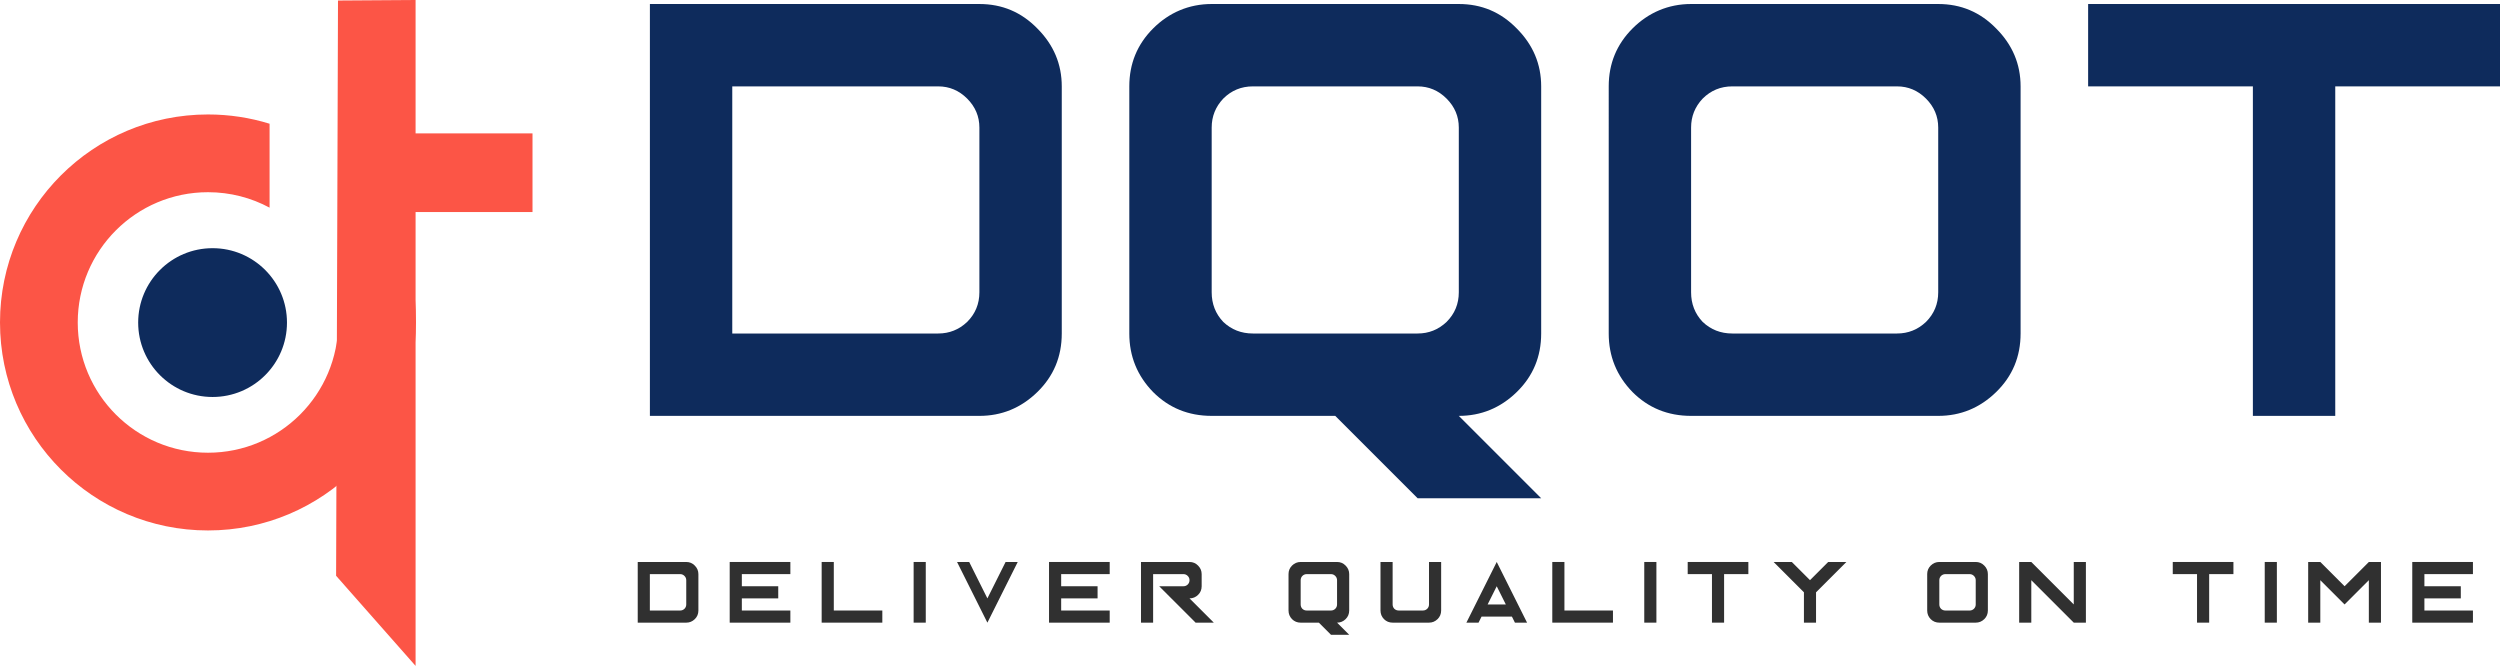 <?xml version="1.0" encoding="UTF-8"?>
<svg id="Layer_2" data-name="Layer 2" xmlns="http://www.w3.org/2000/svg" width="2352.1" height="626.5" viewBox="0 0 2352.1 626.5">
  <defs>
    <style>
      .cls-1 {
        fill: #303030;
      }

      .cls-1, .cls-2, .cls-3 {
        stroke-width: 0px;
      }

      .cls-2 {
        fill: #0e2b5c;
      }

      .cls-3 {
        fill: #fc5546;
      }
    </style>
  </defs>
  <g id="Layer_1-2" data-name="Layer 1">
    <g>
      <circle class="cls-2" cx="200" cy="303.5" r="70"/>
      <path class="cls-3" d="M391.38,303.38c0,108.07-87.62,195.69-195.69,195.69S0,411.45,0,303.38,87.61,107.69,195.69,107.69c20.17,0,39.63,3.05,57.94,8.72v78.96c-17.25-9.28-36.97-14.54-57.94-14.54-67.69,0-122.55,54.86-122.55,122.55s54.86,122.55,122.55,122.55,122.55-54.87,122.55-122.55c0-11.21,4.58-23.56,1.76-33.88l1-122c47.06,35.74,70.38,92.21,70.38,155.88Z"/>
      <path class="cls-3" d="M391,626.5l-74.78-84.78L318,.5c24.33-.17,48.67-.33,73-.5v626.5Z"/>
      <rect class="cls-3" x="389" y="125.5" width="112" height="74"/>
      <g>
        <path class="cls-2" d="M611.45,391.27V3.77h310c21.39,0,39.55,7.67,54.49,23.01,15.34,15.34,23.01,33.51,23.01,54.49v232.5c0,21.8-7.67,40.17-23.01,55.1-15.34,14.94-33.51,22.4-54.49,22.4h-310ZM882.7,313.77c10.49,0,19.57-3.63,27.25-10.9,7.66-7.66,11.5-16.95,11.5-27.85V120.02c0-10.49-3.84-19.57-11.5-27.25-7.67-7.66-16.75-11.5-27.25-11.5h-193.75v232.5h193.75Z"/>
        <path class="cls-2" d="M1333.75,468.77l-77.5-77.5h-116.25c-21.8,0-40.17-7.46-55.1-22.4-14.94-15.33-22.4-33.7-22.4-55.1V81.27c0-21.39,7.46-39.55,22.4-54.49s33.7-23.01,55.1-23.01h232.5c21.39,0,39.55,7.67,54.49,23.01,15.34,15.34,23.01,33.51,23.01,54.49v232.5c0,21.8-7.67,40.17-23.01,55.1-15.34,14.94-33.51,22.4-54.49,22.4l77.5,77.5h-116.25ZM1333.75,313.77c10.49,0,19.57-3.63,27.25-10.9,7.66-7.66,11.5-16.95,11.5-27.85V120.02c0-10.49-3.84-19.57-11.5-27.25-7.67-7.66-16.75-11.5-27.25-11.5h-155c-10.9,0-20.19,3.84-27.85,11.5-7.27,7.67-10.9,16.75-10.9,27.25v155c0,10.9,3.63,20.19,10.9,27.85,7.66,7.27,16.95,10.9,27.85,10.9h155Z"/>
        <path class="cls-2" d="M1591.05,391.27c-21.8,0-40.17-7.46-55.1-22.4-14.94-15.33-22.4-33.7-22.4-55.1V81.27c0-21.39,7.46-39.55,22.4-54.49s33.7-23.01,55.1-23.01h232.5c21.39,0,39.55,7.67,54.49,23.01,15.34,15.34,23.01,33.51,23.01,54.49v232.5c0,21.8-7.67,40.17-23.01,55.1-15.34,14.94-33.51,22.4-54.49,22.4h-232.5ZM1784.8,313.77c10.49,0,19.57-3.63,27.25-10.9,7.66-7.66,11.5-16.95,11.5-27.85V120.02c0-10.49-3.84-19.57-11.5-27.25-7.67-7.66-16.75-11.5-27.25-11.5h-155c-10.9,0-20.19,3.84-27.85,11.5-7.27,7.67-10.9,16.75-10.9,27.25v155c0,10.9,3.63,20.19,10.9,27.85,7.66,7.27,16.95,10.9,27.85,10.9h155Z"/>
        <path class="cls-2" d="M2119.6,391.27V81.27h-155V3.77h387.5v77.5h-155v310h-77.5Z"/>
      </g>
      <g>
        <path class="cls-1" d="M600,585.81v-57.08h45.66c3.15,0,5.83,1.13,8.03,3.39,2.26,2.26,3.39,4.94,3.39,8.03v34.25c0,3.21-1.13,5.92-3.39,8.12-2.26,2.2-4.94,3.3-8.03,3.3h-45.66ZM639.95,574.4c1.55,0,2.88-.54,4.01-1.61,1.13-1.13,1.69-2.5,1.69-4.1v-22.83c0-1.55-.57-2.88-1.69-4.01-1.13-1.13-2.47-1.69-4.01-1.69h-28.54v34.25h28.54Z"/>
        <path class="cls-1" d="M686.53,585.81v-57.08h57.08v11.42h-45.66v11.42h34.25v11.42h-34.25v11.42h45.66v11.42h-57.08Z"/>
        <path class="cls-1" d="M773.05,585.81v-57.08h11.42v45.66h45.66v11.42h-57.08Z"/>
        <path class="cls-1" d="M859.58,585.81v-57.08h11.42v57.08h-11.42Z"/>
        <path class="cls-1" d="M900.44,528.74h11.42l17.12,34.25,17.12-34.25h11.42l-28.54,57.08-28.54-57.08Z"/>
        <path class="cls-1" d="M986.97,585.81v-57.08h57.08v11.42h-45.66v11.42h34.25v11.42h-34.25v11.42h45.66v11.42h-57.08Z"/>
        <path class="cls-1" d="M1073.49,585.81v-57.08h45.66c3.15,0,5.83,1.13,8.03,3.39,2.26,2.26,3.39,4.94,3.39,8.03v11.42c0,3.21-1.13,5.92-3.39,8.12-2.26,2.2-4.94,3.3-8.03,3.3l22.83,22.83h-17.12l-34.25-34.25h22.83c1.55,0,2.88-.54,4.01-1.61,1.13-1.13,1.69-2.5,1.69-4.1s-.57-2.88-1.69-4.01c-1.13-1.13-2.47-1.69-4.01-1.69h-28.54v45.66h-11.42Z"/>
        <path class="cls-1" d="M1252.25,597.23l-11.42-11.42h-17.12c-3.21,0-5.92-1.1-8.12-3.3-2.2-2.26-3.3-4.96-3.3-8.12v-34.25c0-3.15,1.1-5.83,3.3-8.03s4.96-3.39,8.12-3.39h34.25c3.15,0,5.83,1.13,8.03,3.39,2.26,2.26,3.39,4.94,3.39,8.03v34.25c0,3.21-1.13,5.92-3.39,8.12-2.26,2.2-4.94,3.3-8.03,3.3l11.42,11.42h-17.12ZM1252.25,574.4c1.55,0,2.88-.54,4.01-1.61,1.13-1.13,1.69-2.5,1.69-4.1v-22.83c0-1.55-.57-2.88-1.69-4.01-1.13-1.13-2.47-1.69-4.01-1.69h-22.83c-1.61,0-2.97.57-4.1,1.69-1.07,1.13-1.6,2.47-1.6,4.01v22.83c0,1.6.54,2.97,1.6,4.1,1.13,1.07,2.5,1.61,4.1,1.61h22.83Z"/>
        <path class="cls-1" d="M1310.24,585.81c-3.21,0-5.92-1.1-8.12-3.3-2.2-2.26-3.3-4.96-3.3-8.12v-45.66h11.42v39.95c0,1.6.54,2.97,1.6,4.1,1.13,1.07,2.5,1.61,4.1,1.61h22.83c1.55,0,2.88-.54,4.01-1.61,1.13-1.13,1.69-2.5,1.69-4.1v-39.95h11.42v45.66c0,3.21-1.13,5.92-3.39,8.12-2.26,2.2-4.94,3.3-8.03,3.3h-34.25Z"/>
        <path class="cls-1" d="M1379.64,585.81l28.54-57.08,28.54,57.08h-11.42l-2.85-5.71h-28.54l-2.85,5.71h-11.42ZM1416.74,568.69l-8.56-17.12-8.56,17.12h17.12Z"/>
        <path class="cls-1" d="M1460.46,585.81v-57.08h11.42v45.66h45.66v11.42h-57.08Z"/>
        <path class="cls-1" d="M1546.99,585.81v-57.08h11.42v57.08h-11.42Z"/>
        <path class="cls-1" d="M1610.68,585.81v-45.66h-22.83v-11.42h57.08v11.42h-22.83v45.66h-11.42Z"/>
        <path class="cls-1" d="M1697.21,585.81v-28.54l-28.54-28.54h17.12l17.12,17.12,17.12-17.12h17.12l-28.54,28.54v28.54h-11.42Z"/>
        <path class="cls-1" d="M1824.6,585.81c-3.21,0-5.92-1.1-8.12-3.3-2.2-2.26-3.3-4.96-3.3-8.12v-34.25c0-3.15,1.1-5.83,3.3-8.03s4.96-3.39,8.12-3.39h34.25c3.15,0,5.83,1.13,8.03,3.39,2.26,2.26,3.39,4.94,3.39,8.03v34.25c0,3.21-1.13,5.92-3.39,8.12-2.26,2.2-4.94,3.3-8.03,3.3h-34.25ZM1853.14,574.4c1.55,0,2.88-.54,4.01-1.61,1.13-1.13,1.69-2.5,1.69-4.1v-22.83c0-1.55-.57-2.88-1.69-4.01-1.13-1.13-2.47-1.69-4.01-1.69h-22.83c-1.6,0-2.97.57-4.1,1.69-1.07,1.13-1.61,2.47-1.61,4.01v22.83c0,1.6.54,2.97,1.61,4.1,1.13,1.07,2.5,1.61,4.1,1.61h22.83Z"/>
        <path class="cls-1" d="M1899.71,585.81v-57.08h11.42l39.95,39.95v-39.95h11.42v57.08h-11.42l-39.95-39.95v39.95h-11.42Z"/>
        <path class="cls-1" d="M2067.05,585.81v-45.66h-22.83v-11.42h57.08v11.42h-22.83v45.66h-11.42Z"/>
        <path class="cls-1" d="M2130.75,585.81v-57.08h11.42v57.08h-11.42Z"/>
        <path class="cls-1" d="M2171.62,585.81v-57.08h11.42l22.83,22.83,22.83-22.83h11.42v57.08h-11.42v-39.95l-22.83,22.83-22.83-22.83v39.95h-11.42Z"/>
        <path class="cls-1" d="M2269.56,585.81v-57.08h57.08v11.42h-45.66v11.42h34.25v11.42h-34.25v11.42h45.66v11.42h-57.08Z"/>
      </g>
    </g>
  </g>
</svg>
